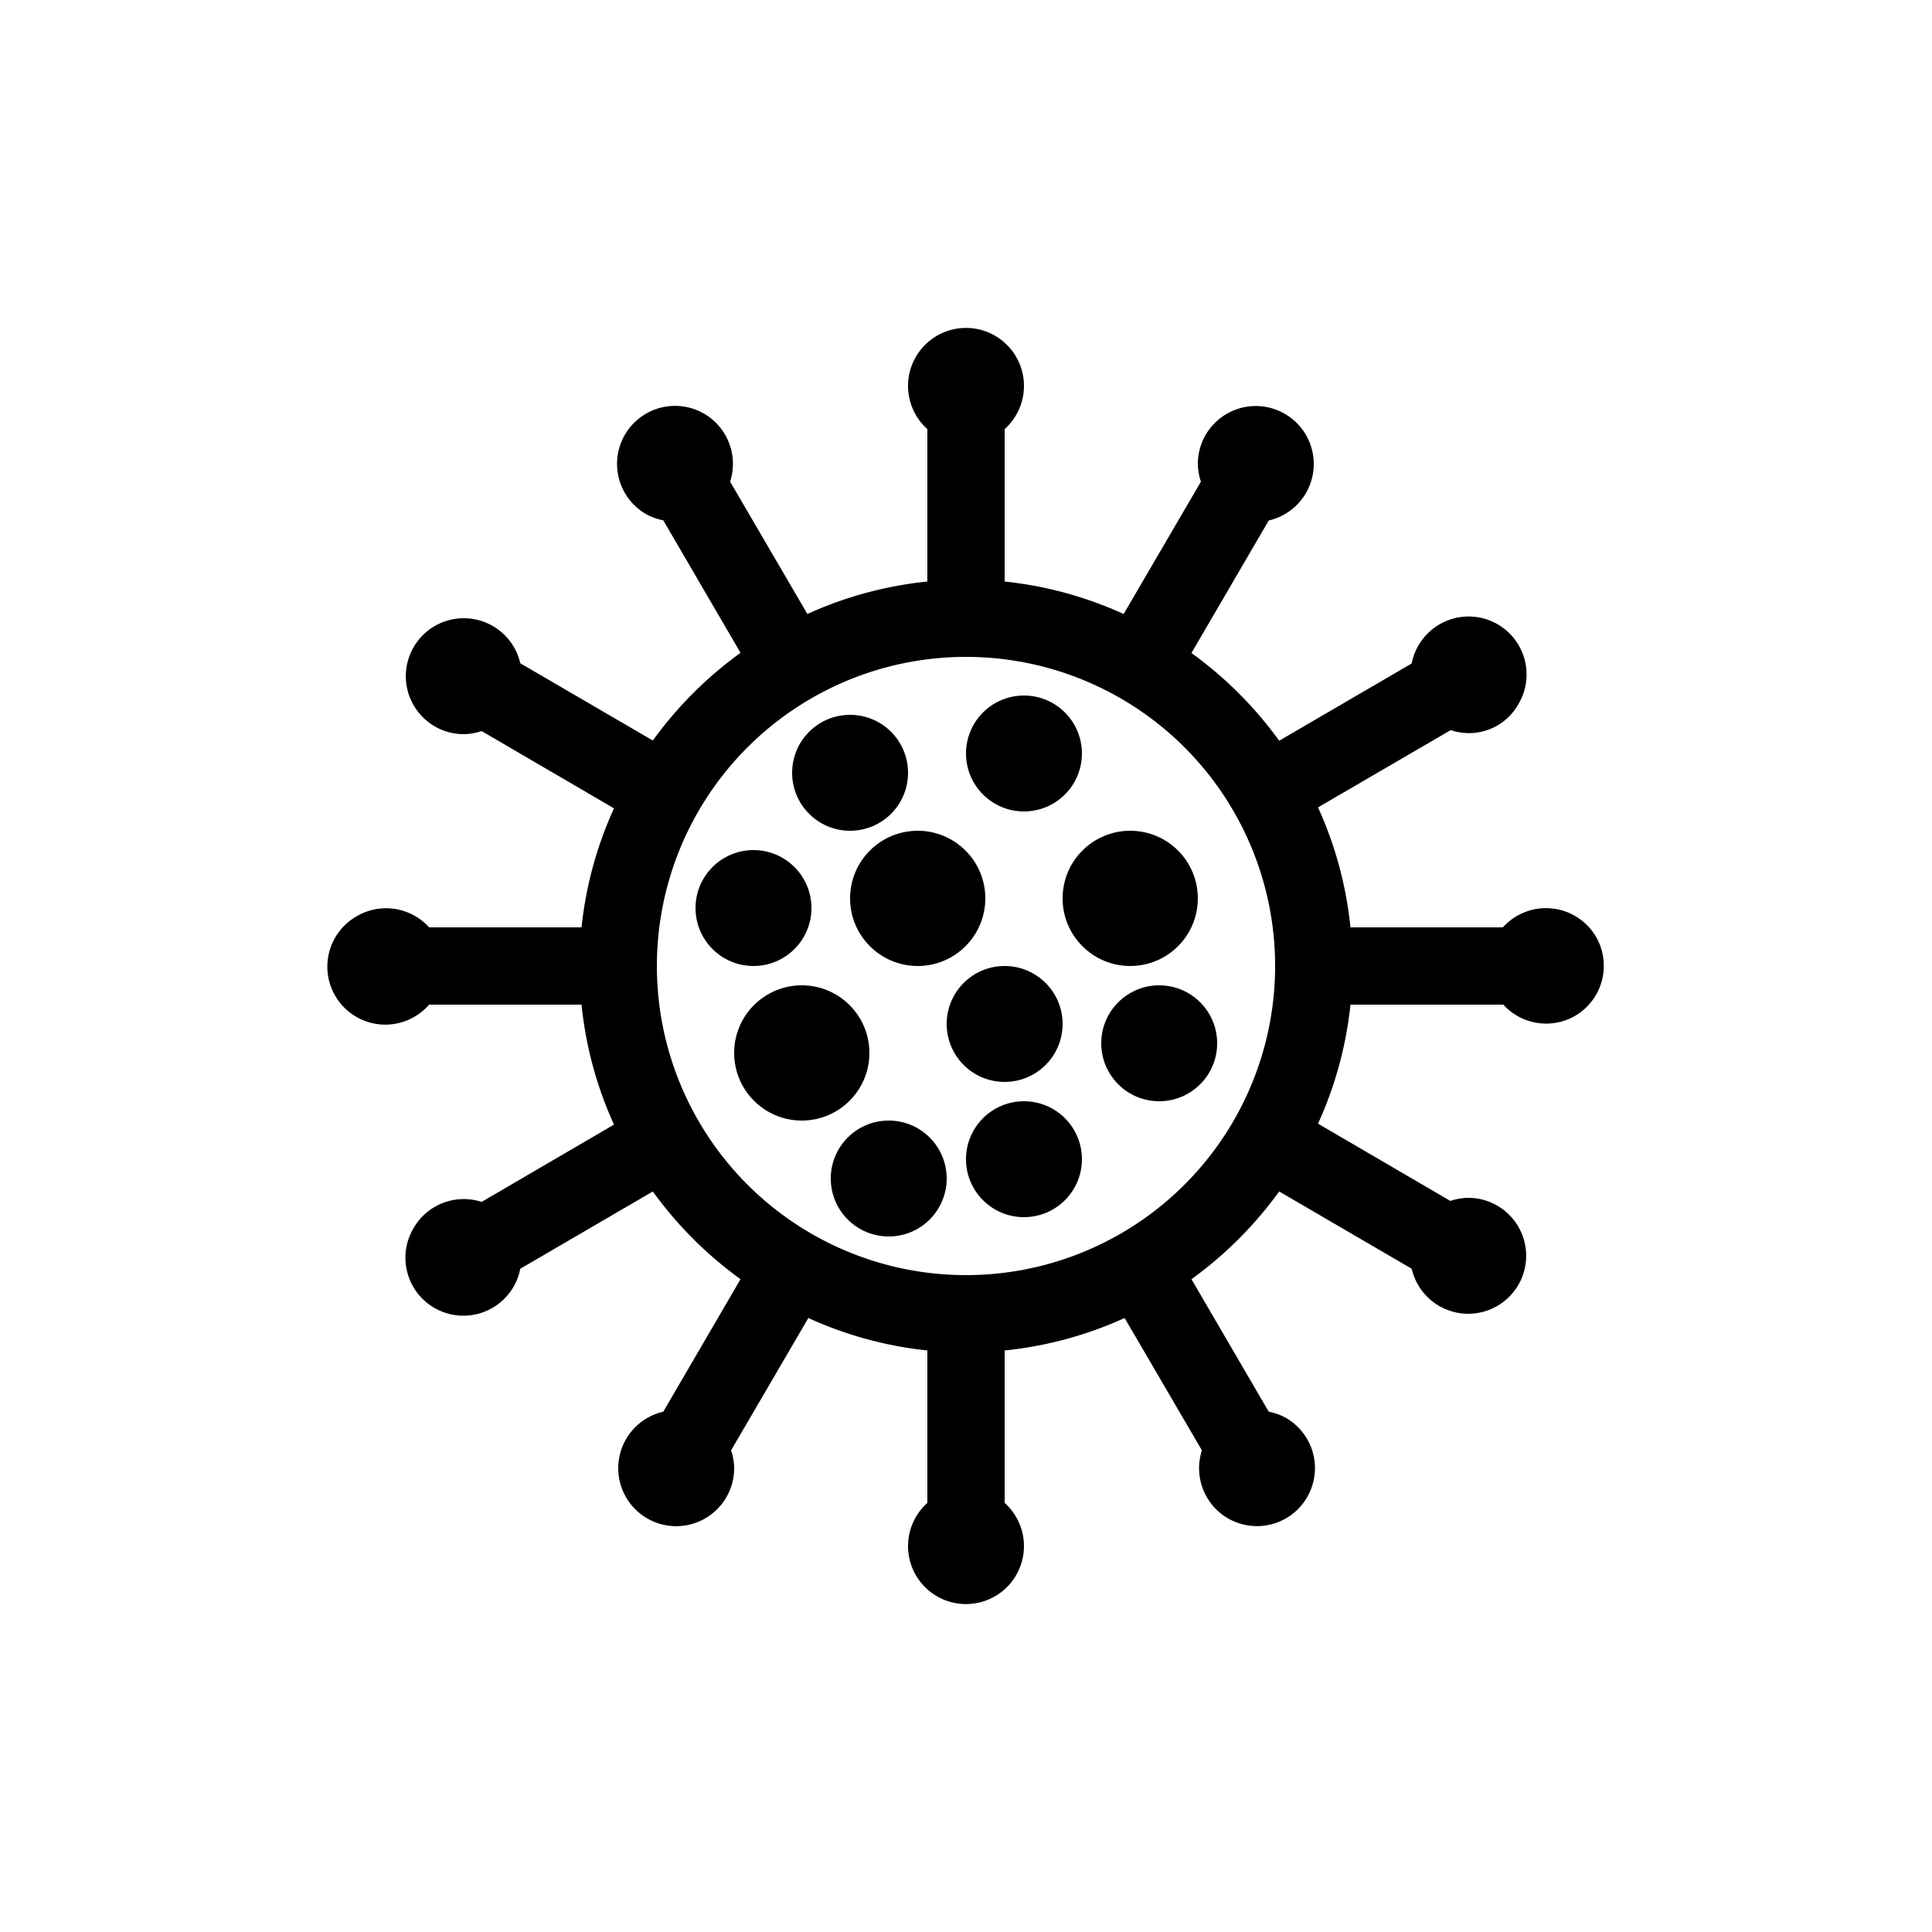 <svg fill="#000000" xmlns="http://www.w3.org/2000/svg" data-name="Layer 1" viewBox="0 0 100 100" x="0px" y="0px"><title>Health Icons</title><path d="M82.61,48.49A3,3,0,0,0,77.79,48H69.9a19.81,19.81,0,0,0-1.68-6.21l6.87-4a2.93,2.93,0,0,0,3.5-1.34h0a3,3,0,1,0-5.52-2.11l-6.86,4a20.14,20.14,0,0,0-4.54-4.54l4-6.86A3,3,0,1,0,62,24a3,3,0,0,0,.16.93l-4,6.85A19.82,19.82,0,0,0,52,30.1V22.21a3,3,0,1,0-4,0V30.1a19.82,19.82,0,0,0-6.21,1.68l-4-6.85a3,3,0,0,0-1.35-3.52h0a3,3,0,1,0-3,5.2,3,3,0,0,0,.89.32l4,6.86a20.14,20.14,0,0,0-4.54,4.54l-6.86-4A3,3,0,1,0,24,38a3,3,0,0,0,.93-.16l6.85,4A19.81,19.81,0,0,0,30.1,48H22.21a3,3,0,0,0-3.72-.59h0A3,3,0,1,0,22.21,52H30.1a19.81,19.81,0,0,0,1.68,6.21l-6.85,4a3,3,0,0,0-3.52,1.35h0a3,3,0,1,0,5.52,2.11l6.86-4a20.14,20.14,0,0,0,4.54,4.54l-4,6.86A3,3,0,1,0,38,76a3,3,0,0,0-.16-.93l4-6.85A19.82,19.82,0,0,0,48,69.9v7.89a3,3,0,1,0,4,0V69.9a19.82,19.82,0,0,0,6.21-1.68l4,6.85a3,3,0,0,0,1.35,3.52h0a3,3,0,1,0,3-5.2,3,3,0,0,0-.89-.32l-4-6.86a20.14,20.14,0,0,0,4.54-4.54l6.86,4A3,3,0,1,0,76,62a3,3,0,0,0-.93.16l-6.85-4A19.81,19.81,0,0,0,69.9,52h7.91a3,3,0,0,0,3.7.59h0a3,3,0,0,0,1.1-4.1ZM50,66A16,16,0,1,1,66,50,16,16,0,0,1,50,66Z"/><circle cx="58.5" cy="46.5" r="3.5"/><circle cx="47.5" cy="46.5" r="3.5"/><circle cx="41.5" cy="54.5" r="3.5"/><circle cx="53" cy="60" r="3"/><circle cx="60" cy="54" r="3"/><circle cx="53" cy="39" r="3"/><circle cx="39" cy="47" r="3"/><circle cx="52" cy="53" r="3"/><circle cx="46" cy="61" r="3"/><circle cx="44" cy="40" r="3"/></svg>
